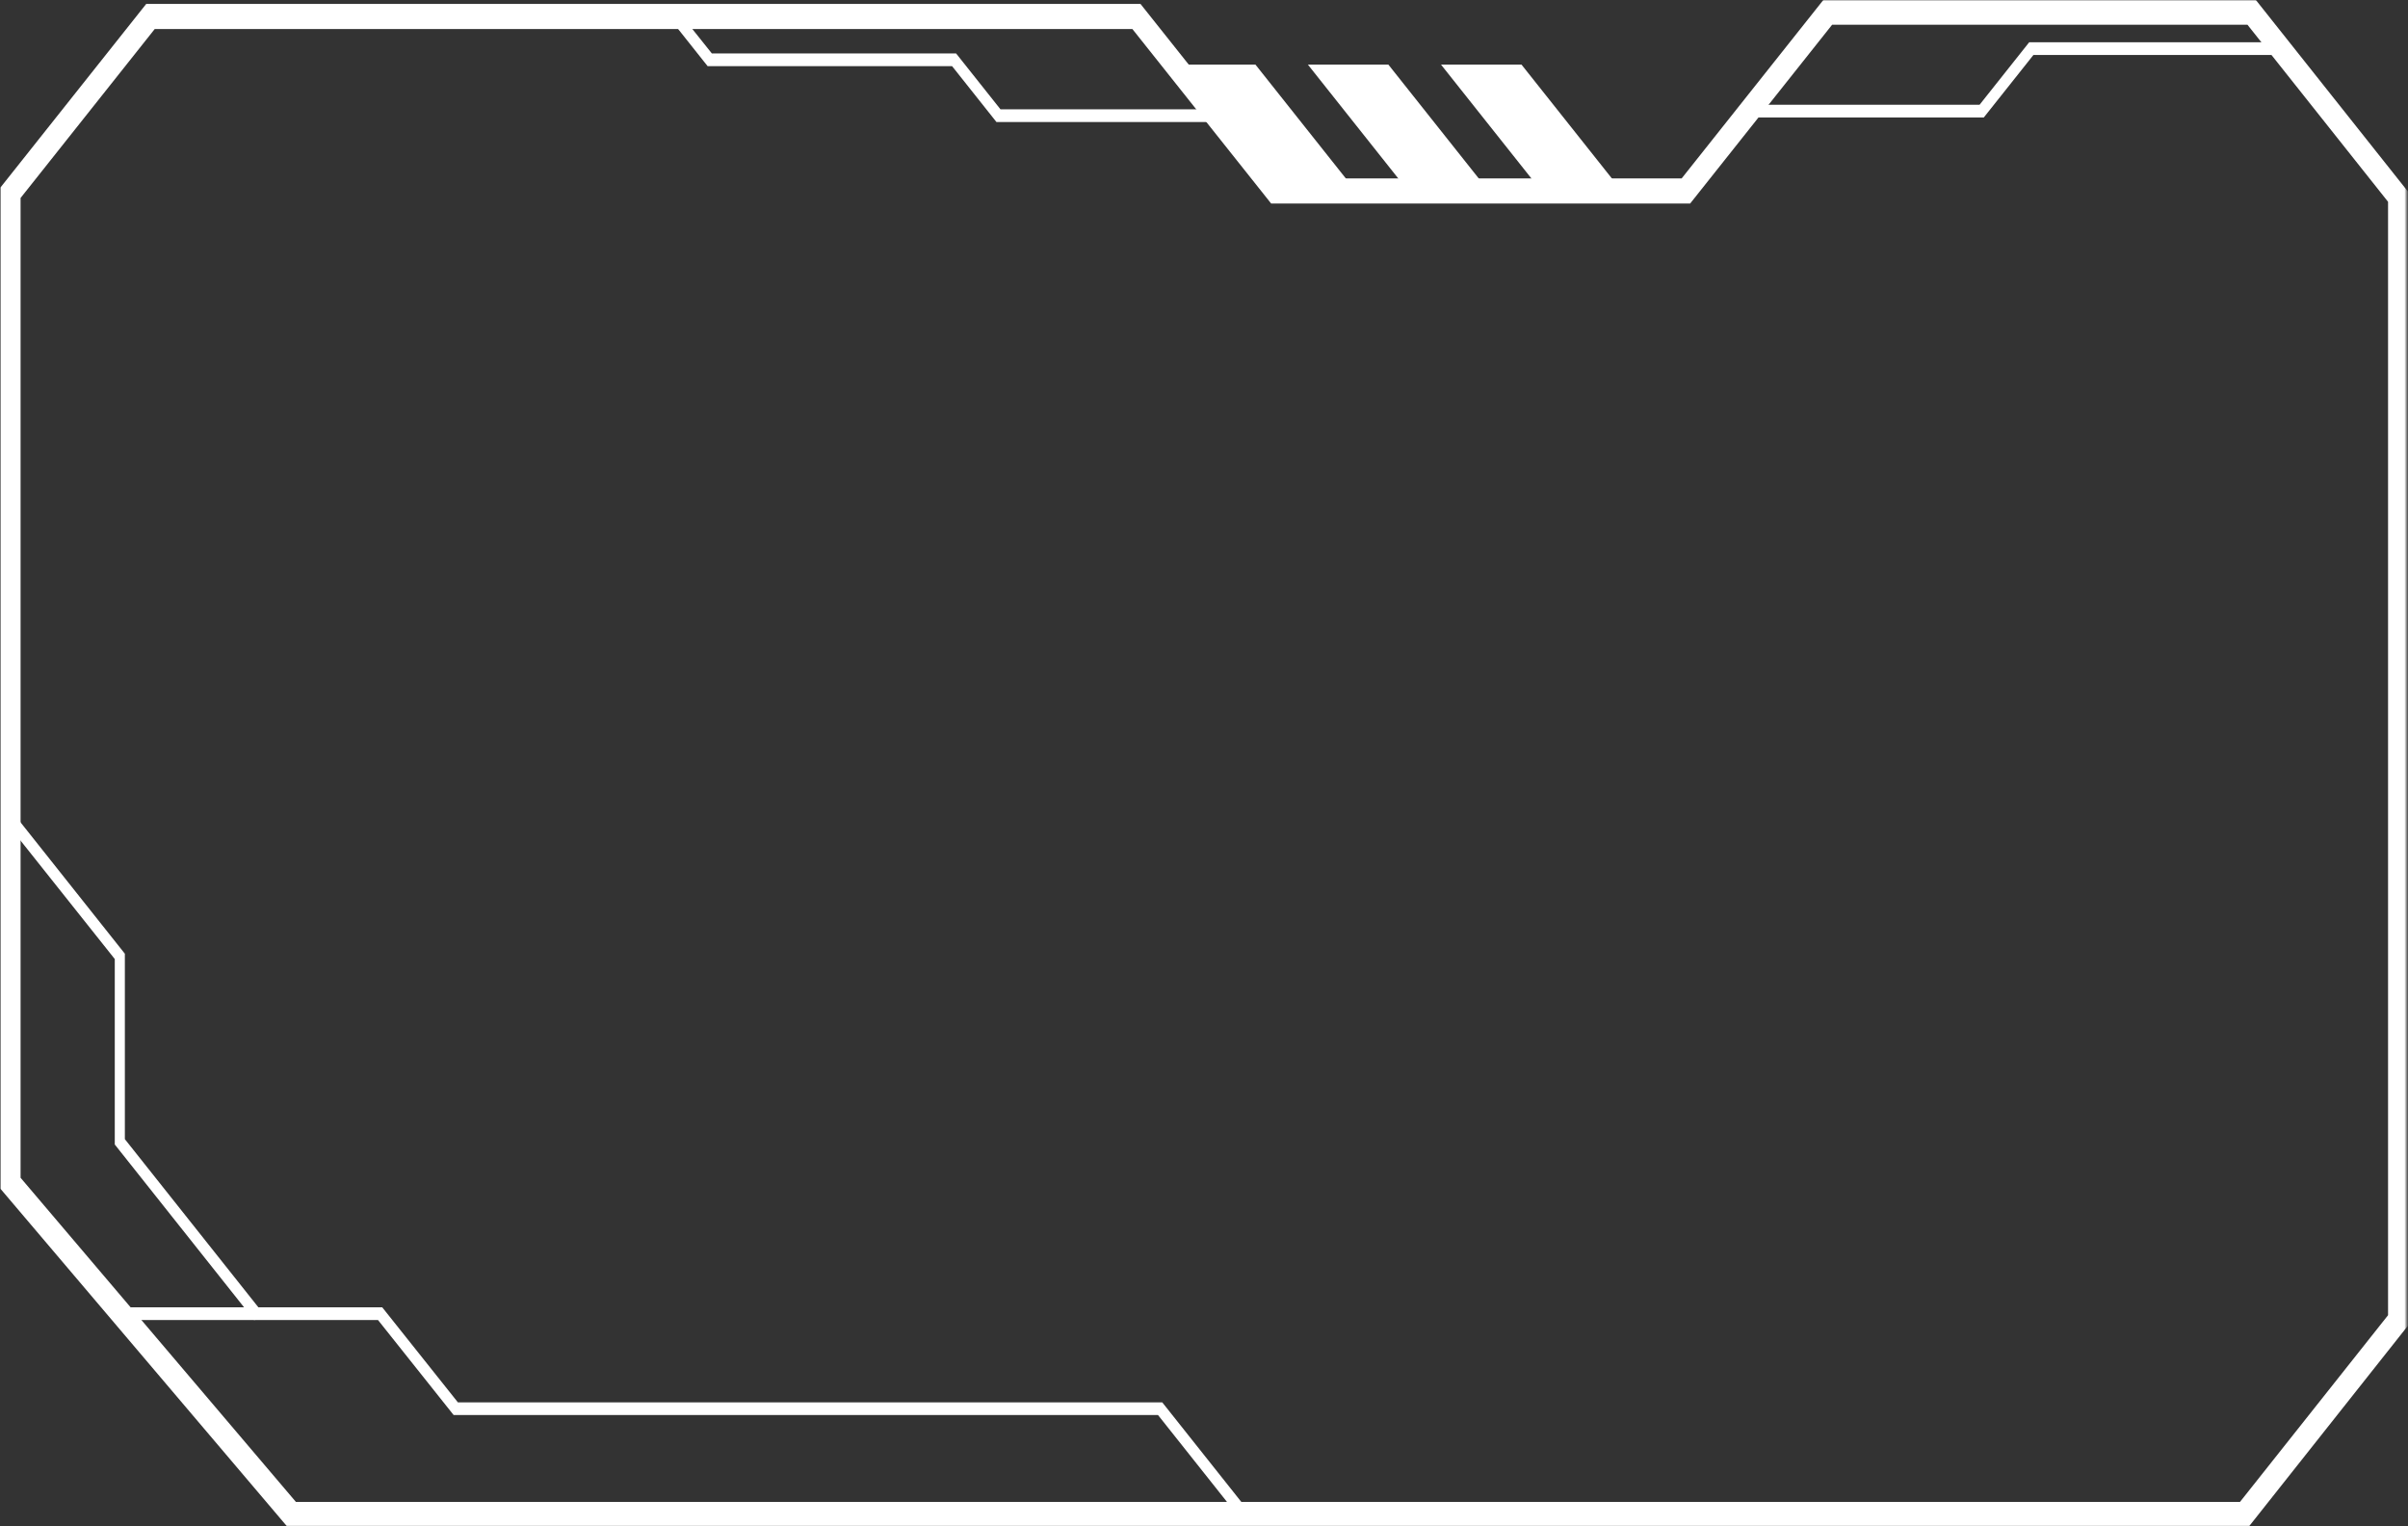 <svg width="1013" height="642" viewBox="0 0 1013 642" fill="none" xmlns="http://www.w3.org/2000/svg">
<rect x="0" y="0" width="1013" height="642" fill="#333333" stroke="none"/>
<mask id="mask0_514_6000" style="mask-type:luminance" maskUnits="userSpaceOnUse" x="0" y="0" width="1013" height="642">
<path d="M0 0H1012.36V642H0V0Z" fill="white"/>
</mask>
<g mask="url(#mask0_514_6000)">
<path d="M945.8 642.394H121.091L0.17 499.967V78.889L61.522 1.638H479.772L538.156 75.041H707.442L767.181 -0.179H948.856L1012.92 80.492V557.667L945.8 642.394ZM124.482 631.706H942.321L1004.61 553.177V84.872L945.46 10.398H770.742L711.003 85.618H534.76L476.381 12.214H65.083L8.658 83.269V495.373L124.482 631.706Z" fill="white"/>
</g>
<path d="M523.133 640.473L487.157 595.167H190.837L159.02 555.208H50.998V549.867H160.803L192.62 589.827H488.934L526.189 636.729L523.133 640.473Z" fill="white"/>
<path d="M511.254 51.324H419.188L400.516 27.814H297.674L281.719 7.731L284.687 3.987L299.457 22.474H402.212L420.883 45.977H511.254V51.324Z" fill="white"/>
<path d="M834.553 49.397H735.869V44.056H832.775L853.646 17.769H956.999V23.116H855.43L834.553 49.397Z" fill="white"/>
<path d="M570.314 80.278H536.456L494.285 27.171H528.143L570.314 80.278Z" fill="white"/>
<path d="M626.232 80.278H592.374L550.203 27.171H584.061L626.232 80.278Z" fill="white"/>
<path d="M682.236 80.278H648.383L606.207 27.171H640.065L682.236 80.278Z" fill="white"/>
<path d="M107.002 555.311L48.284 481.376V403.378L2.887 346.32L5.943 342.479L52.525 401.133V479.13L110.058 551.574L107.002 555.311Z" fill="white"/>
</svg>
